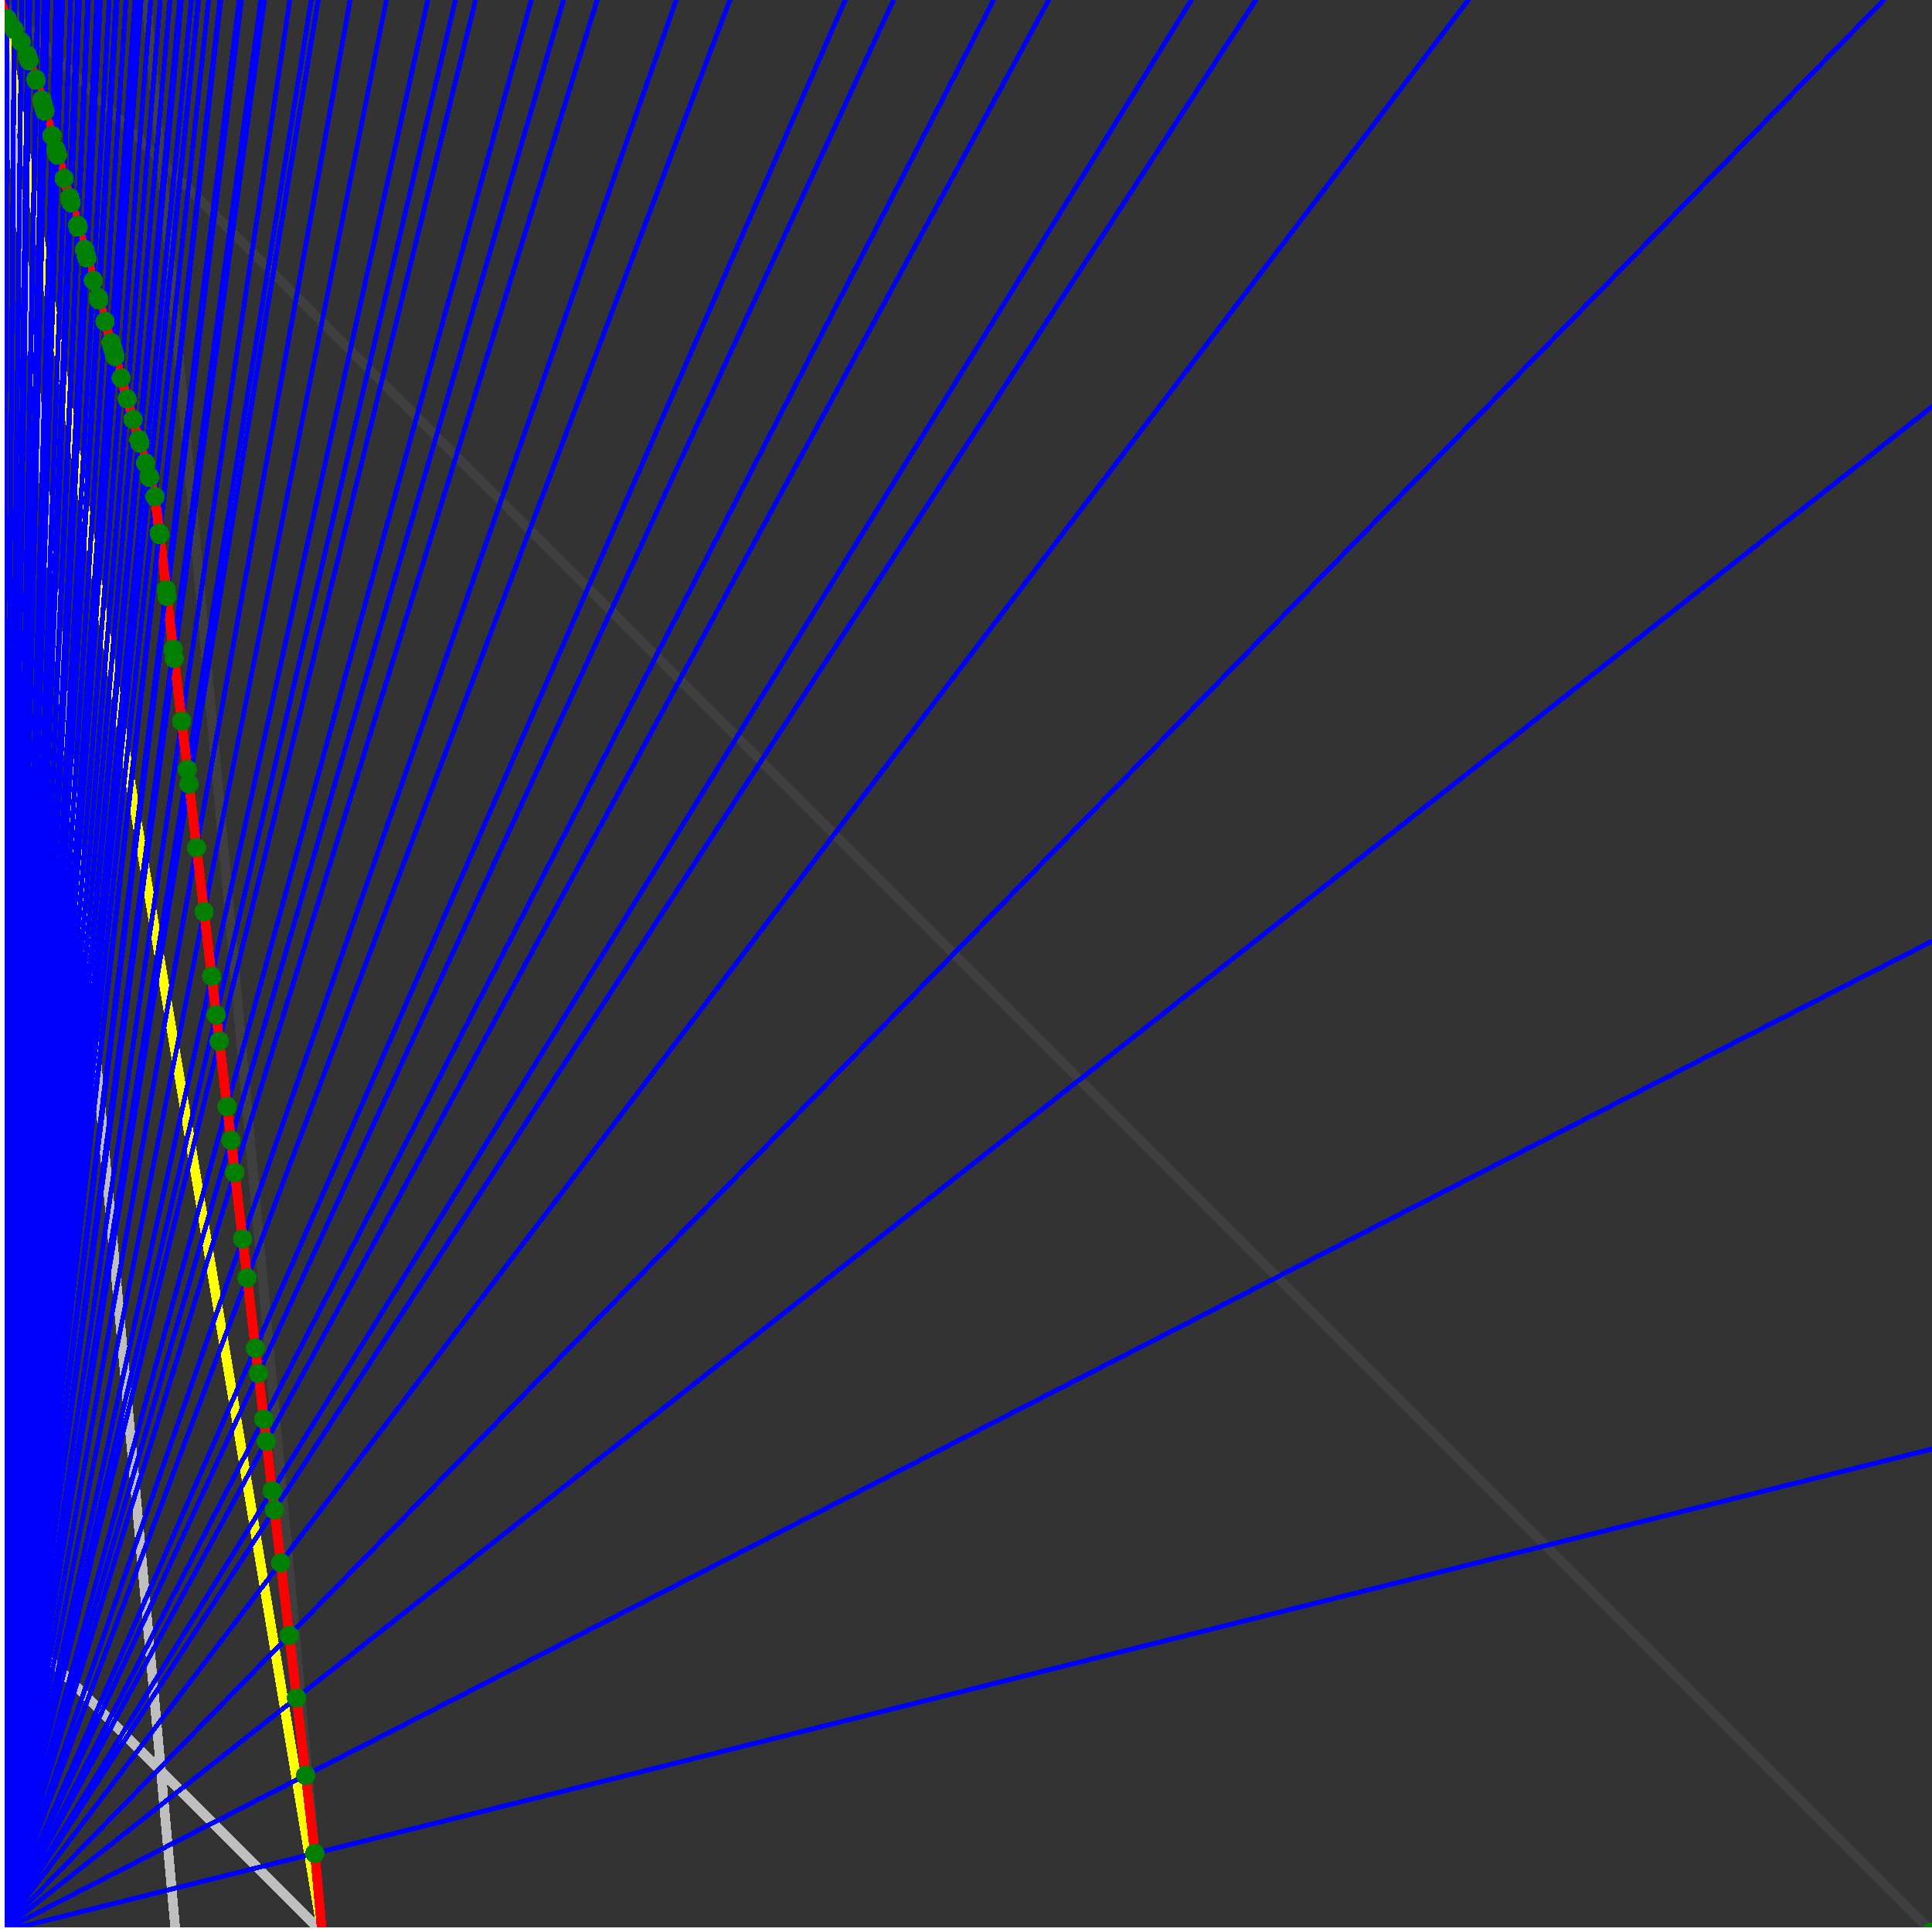 <svg xmlns="http://www.w3.org/2000/svg" version="1.1" width = "750" height = "750" viewBox = "0 0 750 750"  shape-rendering="crispEdges">
<rect x="0" y="0" width="750" height="750" fill="#333333" stroke="none"/>
<path stroke-linejoin="round" stroke-linecap="round" stroke="rgb(255,255,0)" stroke-width="3.75" fill="none" d="M 125 750 L 0 0 " />
<path stroke-linejoin="round" stroke-linecap="round" stroke="rgb(63,63,63)" stroke-width="3.75" fill="none" d="M 0 0 L 750 750 M 125 750 L 56.818 0 " />
<path stroke-linejoin="round" stroke-linecap="round" stroke="rgb(191,191,191)" stroke-width="3.75" fill="none" d="M 0 625 L 125 750 M 0 0 L 68.182 750 " />
<path stroke-linejoin="round" stroke-linecap="round" stroke="rgb(0,0,255)" stroke-width="1.875" fill="none" d="M 0 750 L 750 562.5 " />
<path stroke-linejoin="round" stroke-linecap="round" stroke="rgb(255,0,0)" stroke-width="3.75" fill="none" d="M 122.222 719.444 L 125 750 " />
<path stroke-linejoin="round" stroke-linecap="round" stroke="rgb(0,0,255)" stroke-width="1.875" fill="none" d="M 0 750 L 750 365.385 " />
<path stroke-linejoin="round" stroke-linecap="round" stroke="rgb(255,0,0)" stroke-width="3.75" fill="none" d="M 118.658 689.15 L 122.222 719.444 " />
<path stroke-linejoin="round" stroke-linecap="round" stroke="rgb(0,0,255)" stroke-width="1.875" fill="none" d="M 0 750 L 750 157.895 " />
<path stroke-linejoin="round" stroke-linecap="round" stroke="rgb(255,0,0)" stroke-width="3.75" fill="none" d="M 115.124 659.112 L 118.658 689.15 " />
<path stroke-linejoin="round" stroke-linecap="round" stroke="rgb(0,0,255)" stroke-width="1.875" fill="none" d="M 0 750 L 731.25 0 " />
<path stroke-linejoin="round" stroke-linecap="round" stroke="rgb(255,0,0)" stroke-width="3.75" fill="none" d="M 112.27 634.851 L 115.124 659.112 " />
<path stroke-linejoin="round" stroke-linecap="round" stroke="rgb(0,0,255)" stroke-width="1.875" fill="none" d="M 0 750 L 570 0 " />
<path stroke-linejoin="round" stroke-linecap="round" stroke="rgb(255,0,0)" stroke-width="3.75" fill="none" d="M 108.951 606.643 L 112.27 634.851 " />
<path stroke-linejoin="round" stroke-linecap="round" stroke="rgb(0,0,255)" stroke-width="1.875" fill="none" d="M 0 750 L 487.5 0 " />
<path stroke-linejoin="round" stroke-linecap="round" stroke="rgb(255,0,0)" stroke-width="3.75" fill="none" d="M 106.535 586.1 L 108.951 606.643 " />
<path stroke-linejoin="round" stroke-linecap="round" stroke="rgb(0,0,255)" stroke-width="1.875" fill="none" d="M 0 750 L 462.5 0 " />
<path stroke-linejoin="round" stroke-linecap="round" stroke="rgb(255,0,0)" stroke-width="3.75" fill="none" d="M 105.659 578.66 L 106.535 586.1 " />
<path stroke-linejoin="round" stroke-linecap="round" stroke="rgb(0,0,255)" stroke-width="1.875" fill="none" d="M 0 750 L 407.143 0 " />
<path stroke-linejoin="round" stroke-linecap="round" stroke="rgb(255,0,0)" stroke-width="3.75" fill="none" d="M 103.407 559.514 L 105.659 578.66 " />
<path stroke-linejoin="round" stroke-linecap="round" stroke="rgb(0,0,255)" stroke-width="1.875" fill="none" d="M 0 750 L 385.714 0 " />
<path stroke-linejoin="round" stroke-linecap="round" stroke="rgb(255,0,0)" stroke-width="3.75" fill="none" d="M 102.394 550.901 L 103.407 559.514 " />
<path stroke-linejoin="round" stroke-linecap="round" stroke="rgb(0,0,255)" stroke-width="1.875" fill="none" d="M 0 750 L 346.875 0 " />
<path stroke-linejoin="round" stroke-linecap="round" stroke="rgb(255,0,0)" stroke-width="3.75" fill="none" d="M 100.303 533.129 L 102.394 550.901 " />
<path stroke-linejoin="round" stroke-linecap="round" stroke="rgb(0,0,255)" stroke-width="1.875" fill="none" d="M 0 750 L 328.125 0 " />
<path stroke-linejoin="round" stroke-linecap="round" stroke="rgb(255,0,0)" stroke-width="3.75" fill="none" d="M 99.154 523.363 L 100.303 533.129 " />
<path stroke-linejoin="round" stroke-linecap="round" stroke="rgb(0,0,255)" stroke-width="1.875" fill="none" d="M 0 750 L 283.333 0 " />
<path stroke-linejoin="round" stroke-linecap="round" stroke="rgb(255,0,0)" stroke-width="3.75" fill="none" d="M 95.94 496.042 L 99.154 523.363 " />
<path stroke-linejoin="round" stroke-linecap="round" stroke="rgb(0,0,255)" stroke-width="1.875" fill="none" d="M 0 750 L 262.5 0 " />
<path stroke-linejoin="round" stroke-linecap="round" stroke="rgb(255,0,0)" stroke-width="3.75" fill="none" d="M 94.165 480.957 L 95.94 496.042 " />
<path stroke-linejoin="round" stroke-linecap="round" stroke="rgb(0,0,255)" stroke-width="1.875" fill="none" d="M 0 750 L 231.818 0 " />
<path stroke-linejoin="round" stroke-linecap="round" stroke="rgb(255,0,0)" stroke-width="3.75" fill="none" d="M 91.131 455.166 L 94.165 480.957 " />
<path stroke-linejoin="round" stroke-linecap="round" stroke="rgb(0,0,255)" stroke-width="1.875" fill="none" d="M 0 750 L 218.75 0 " />
<path stroke-linejoin="round" stroke-linecap="round" stroke="rgb(255,0,0)" stroke-width="3.75" fill="none" d="M 89.654 442.615 L 91.131 455.166 " />
<path stroke-linejoin="round" stroke-linecap="round" stroke="rgb(0,0,255)" stroke-width="1.875" fill="none" d="M 0 750 L 206.25 0 " />
<path stroke-linejoin="round" stroke-linecap="round" stroke="rgb(255,0,0)" stroke-width="3.75" fill="none" d="M 88.119 429.567 L 89.654 442.615 " />
<path stroke-linejoin="round" stroke-linecap="round" stroke="rgb(0,0,255)" stroke-width="1.875" fill="none" d="M 0 750 L 184.615 0 " />
<path stroke-linejoin="round" stroke-linecap="round" stroke="rgb(255,0,0)" stroke-width="3.75" fill="none" d="M 85.13 404.16 L 88.119 429.567 " />
<path stroke-linejoin="round" stroke-linecap="round" stroke="rgb(0,0,255)" stroke-width="1.875" fill="none" d="M 0 750 L 176.786 0 " />
<path stroke-linejoin="round" stroke-linecap="round" stroke="rgb(255,0,0)" stroke-width="3.75" fill="none" d="M 83.928 393.942 L 85.13 404.16 " />
<path stroke-linejoin="round" stroke-linecap="round" stroke="rgb(0,0,255)" stroke-width="1.875" fill="none" d="M 0 750 L 166.071 0 " />
<path stroke-linejoin="round" stroke-linecap="round" stroke="rgb(255,0,0)" stroke-width="3.75" fill="none" d="M 82.163 378.941 L 83.928 393.942 " />
<path stroke-linejoin="round" stroke-linecap="round" stroke="rgb(0,0,255)" stroke-width="1.875" fill="none" d="M 0 750 L 150 0 " />
<path stroke-linejoin="round" stroke-linecap="round" stroke="rgb(255,0,0)" stroke-width="3.75" fill="none" d="M 79.218 353.91 L 82.163 378.941 " />
<path stroke-linejoin="round" stroke-linecap="round" stroke="rgb(0,0,255)" stroke-width="1.875" fill="none" d="M 0 750 L 135.937 0 " />
<path stroke-linejoin="round" stroke-linecap="round" stroke="rgb(255,0,0)" stroke-width="3.75" fill="none" d="M 76.295 329.062 L 79.218 353.91 " />
<path stroke-linejoin="round" stroke-linecap="round" stroke="rgb(0,0,255)" stroke-width="1.875" fill="none" d="M 0 750 L 123.529 0 " />
<path stroke-linejoin="round" stroke-linecap="round" stroke="rgb(255,0,0)" stroke-width="3.75" fill="none" d="M 73.393 304.398 L 76.295 329.062 " />
<path stroke-linejoin="round" stroke-linecap="round" stroke="rgb(0,0,255)" stroke-width="1.875" fill="none" d="M 0 750 L 120.833 0 " />
<path stroke-linejoin="round" stroke-linecap="round" stroke="rgb(255,0,0)" stroke-width="3.75" fill="none" d="M 72.717 298.652 L 73.393 304.398 " />
<path stroke-linejoin="round" stroke-linecap="round" stroke="rgb(0,0,255)" stroke-width="1.875" fill="none" d="M 0 750 L 112.5 0 " />
<path stroke-linejoin="round" stroke-linecap="round" stroke="rgb(255,0,0)" stroke-width="3.75" fill="none" d="M 70.513 279.915 L 72.717 298.652 " />
<path stroke-linejoin="round" stroke-linecap="round" stroke="rgb(0,0,255)" stroke-width="1.875" fill="none" d="M 0 750 L 102.632 0 " />
<path stroke-linejoin="round" stroke-linecap="round" stroke="rgb(255,0,0)" stroke-width="3.75" fill="none" d="M 67.653 255.61 L 70.513 279.915 " />
<path stroke-linejoin="round" stroke-linecap="round" stroke="rgb(0,0,255)" stroke-width="1.875" fill="none" d="M 0 750 L 101.25 0 " />
<path stroke-linejoin="round" stroke-linecap="round" stroke="rgb(255,0,0)" stroke-width="3.75" fill="none" d="M 67.229 252.005 L 67.653 255.61 " />
<path stroke-linejoin="round" stroke-linecap="round" stroke="rgb(0,0,255)" stroke-width="1.875" fill="none" d="M 0 750 L 93.75 0 " />
<path stroke-linejoin="round" stroke-linecap="round" stroke="rgb(255,0,0)" stroke-width="3.75" fill="none" d="M 64.815 231.482 L 67.229 252.005 " />
<path stroke-linejoin="round" stroke-linecap="round" stroke="rgb(0,0,255)" stroke-width="1.875" fill="none" d="M 0 750 L 92.857 0 " />
<path stroke-linejoin="round" stroke-linecap="round" stroke="rgb(255,0,0)" stroke-width="3.75" fill="none" d="M 64.514 228.925 L 64.815 231.482 " />
<path stroke-linejoin="round" stroke-linecap="round" stroke="rgb(0,0,255)" stroke-width="1.875" fill="none" d="M 0 750 L 85.714 0 " />
<path stroke-linejoin="round" stroke-linecap="round" stroke="rgb(255,0,0)" stroke-width="3.75" fill="none" d="M 61.997 207.528 L 64.514 228.925 " />
<path stroke-linejoin="round" stroke-linecap="round" stroke="rgb(0,0,255)" stroke-width="1.875" fill="none" d="M 0 750 L 85.396 0 " />
<path stroke-linejoin="round" stroke-linecap="round" stroke="rgb(255,0,0)" stroke-width="3.75" fill="none" d="M 61.832 206.952 L 61.997 207.528 " />
<path stroke-linejoin="round" stroke-linecap="round" stroke="rgb(0,0,255)" stroke-width="1.875" fill="none" d="M 0 750 L 80.986 0 " />
<path stroke-linejoin="round" stroke-linecap="round" stroke="rgb(255,0,0)" stroke-width="3.75" fill="none" d="M 60.167 192.8 L 61.832 206.952 " />
<path stroke-linejoin="round" stroke-linecap="round" stroke="rgb(0,0,255)" stroke-width="1.875" fill="none" d="M 0 750 L 77.103 0 " />
<path stroke-linejoin="round" stroke-linecap="round" stroke="rgb(255,0,0)" stroke-width="3.75" fill="none" d="M 58.046 185.374 L 60.167 192.8 " />
<path stroke-linejoin="round" stroke-linecap="round" stroke="rgb(0,0,255)" stroke-width="1.875" fill="none" d="M 0 750 L 77.009 0 " />
<path stroke-linejoin="round" stroke-linecap="round" stroke="rgb(255,0,0)" stroke-width="3.75" fill="none" d="M 58.008 185.054 L 58.046 185.374 " />
<path stroke-linejoin="round" stroke-linecap="round" stroke="rgb(0,0,255)" stroke-width="1.875" fill="none" d="M 0 750 L 74.292 0 " />
<path stroke-linejoin="round" stroke-linecap="round" stroke="rgb(255,0,0)" stroke-width="3.75" fill="none" d="M 56.488 179.736 L 58.008 185.054 " />
<path stroke-linejoin="round" stroke-linecap="round" stroke="rgb(0,0,255)" stroke-width="1.875" fill="none" d="M 0 750 L 70.423 0 " />
<path stroke-linejoin="round" stroke-linecap="round" stroke="rgb(255,0,0)" stroke-width="3.75" fill="none" d="M 54.274 171.984 L 56.488 179.736 " />
<path stroke-linejoin="round" stroke-linecap="round" stroke="rgb(0,0,255)" stroke-width="1.875" fill="none" d="M 0 750 L 69.767 0 " />
<path stroke-linejoin="round" stroke-linecap="round" stroke="rgb(255,0,0)" stroke-width="3.75" fill="none" d="M 53.893 170.651 L 54.274 171.984 " />
<path stroke-linejoin="round" stroke-linecap="round" stroke="rgb(0,0,255)" stroke-width="1.875" fill="none" d="M 0 750 L 65.972 0 " />
<path stroke-linejoin="round" stroke-linecap="round" stroke="rgb(255,0,0)" stroke-width="3.75" fill="none" d="M 51.651 162.806 L 53.893 170.651 " />
<path stroke-linejoin="round" stroke-linecap="round" stroke="rgb(0,0,255)" stroke-width="1.875" fill="none" d="M 0 750 L 62.212 0 " />
<path stroke-linejoin="round" stroke-linecap="round" stroke="rgb(255,0,0)" stroke-width="3.75" fill="none" d="M 49.37 154.82 L 51.651 162.806 " />
<path stroke-linejoin="round" stroke-linecap="round" stroke="rgb(0,0,255)" stroke-width="1.875" fill="none" d="M 0 750 L 58.486 0 " />
<path stroke-linejoin="round" stroke-linecap="round" stroke="rgb(255,0,0)" stroke-width="3.75" fill="none" d="M 47.047 146.691 L 49.37 154.82 " />
<path stroke-linejoin="round" stroke-linecap="round" stroke="rgb(0,0,255)" stroke-width="1.875" fill="none" d="M 0 750 L 54.795 0 " />
<path stroke-linejoin="round" stroke-linecap="round" stroke="rgb(255,0,0)" stroke-width="3.75" fill="none" d="M 44.682 138.413 L 47.047 146.69 " />
<path stroke-linejoin="round" stroke-linecap="round" stroke="rgb(0,0,255)" stroke-width="1.875" fill="none" d="M 0 750 L 54.299 0 " />
<path stroke-linejoin="round" stroke-linecap="round" stroke="rgb(255,0,0)" stroke-width="3.75" fill="none" d="M 44.36 137.284 L 44.682 138.413 " />
<path stroke-linejoin="round" stroke-linecap="round" stroke="rgb(0,0,255)" stroke-width="1.875" fill="none" d="M 0 750 L 53.812 0 " />
<path stroke-linejoin="round" stroke-linecap="round" stroke="rgb(255,0,0)" stroke-width="3.75" fill="none" d="M 44.042 136.171 L 44.36 137.284 " />
<path stroke-linejoin="round" stroke-linecap="round" stroke="rgb(0,0,255)" stroke-width="1.875" fill="none" d="M 0 750 L 53.333 0 " />
<path stroke-linejoin="round" stroke-linecap="round" stroke="rgb(255,0,0)" stroke-width="3.75" fill="none" d="M 43.728 135.074 L 44.042 136.171 " />
<path stroke-linejoin="round" stroke-linecap="round" stroke="rgb(0,0,255)" stroke-width="1.875" fill="none" d="M 0 750 L 52.863 0 " />
<path stroke-linejoin="round" stroke-linecap="round" stroke="rgb(255,0,0)" stroke-width="3.75" fill="none" d="M 43.419 133.993 L 43.728 135.074 " />
<path stroke-linejoin="round" stroke-linecap="round" stroke="rgb(0,0,255)" stroke-width="1.875" fill="none" d="M 0 750 L 52.402 0 " />
<path stroke-linejoin="round" stroke-linecap="round" stroke="rgb(255,0,0)" stroke-width="3.75" fill="none" d="M 43.114 132.926 L 43.419 133.993 " />
<path stroke-linejoin="round" stroke-linecap="round" stroke="rgb(0,0,255)" stroke-width="1.875" fill="none" d="M 0 750 L 48.913 0 " />
<path stroke-linejoin="round" stroke-linecap="round" stroke="rgb(255,0,0)" stroke-width="3.75" fill="none" d="M 40.777 124.747 L 43.114 132.926 " />
<path stroke-linejoin="round" stroke-linecap="round" stroke="rgb(0,0,255)" stroke-width="1.875" fill="none" d="M 0 750 L 45.455 0 " />
<path stroke-linejoin="round" stroke-linecap="round" stroke="rgb(255,0,0)" stroke-width="3.75" fill="none" d="M 38.399 116.421 L 40.777 124.747 " />
<path stroke-linejoin="round" stroke-linecap="round" stroke="rgb(0,0,255)" stroke-width="1.875" fill="none" d="M 0 750 L 45.064 0 " />
<path stroke-linejoin="round" stroke-linecap="round" stroke="rgb(255,0,0)" stroke-width="3.75" fill="none" d="M 38.126 115.468 L 38.399 116.421 " />
<path stroke-linejoin="round" stroke-linecap="round" stroke="rgb(0,0,255)" stroke-width="1.875" fill="none" d="M 0 750 L 42.391 0 " />
<path stroke-linejoin="round" stroke-linecap="round" stroke="rgb(255,0,0)" stroke-width="3.75" fill="none" d="M 36.238 108.86 L 38.126 115.468 " />
<path stroke-linejoin="round" stroke-linecap="round" stroke="rgb(0,0,255)" stroke-width="1.875" fill="none" d="M 0 750 L 38.961 0 " />
<path stroke-linejoin="round" stroke-linecap="round" stroke="rgb(255,0,0)" stroke-width="3.75" fill="none" d="M 33.757 100.176 L 36.238 108.86 " />
<path stroke-linejoin="round" stroke-linecap="round" stroke="rgb(0,0,255)" stroke-width="1.875" fill="none" d="M 0 750 L 38.627 0 " />
<path stroke-linejoin="round" stroke-linecap="round" stroke="rgb(255,0,0)" stroke-width="3.75" fill="none" d="M 33.512 99.316 L 33.757 100.176 " />
<path stroke-linejoin="round" stroke-linecap="round" stroke="rgb(0,0,255)" stroke-width="1.875" fill="none" d="M 0 750 L 37.657 0 " />
<path stroke-linejoin="round" stroke-linecap="round" stroke="rgb(255,0,0)" stroke-width="3.75" fill="none" d="M 32.796 96.812 L 33.512 99.316 " />
<path stroke-linejoin="round" stroke-linecap="round" stroke="rgb(0,0,255)" stroke-width="1.875" fill="none" d="M 0 750 L 34.375 0 " />
<path stroke-linejoin="round" stroke-linecap="round" stroke="rgb(255,0,0)" stroke-width="3.75" fill="none" d="M 30.333 88.191 L 32.796 96.812 " />
<path stroke-linejoin="round" stroke-linecap="round" stroke="rgb(0,0,255)" stroke-width="1.875" fill="none" d="M 0 750 L 34.091 0 " />
<path stroke-linejoin="round" stroke-linecap="round" stroke="rgb(255,0,0)" stroke-width="3.75" fill="none" d="M 30.117 87.434 L 30.333 88.191 " />
<path stroke-linejoin="round" stroke-linecap="round" stroke="rgb(0,0,255)" stroke-width="1.875" fill="none" d="M 0 750 L 30.864 0 " />
<path stroke-linejoin="round" stroke-linecap="round" stroke="rgb(255,0,0)" stroke-width="3.75" fill="none" d="M 27.625 78.713 L 30.117 87.434 " />
<path stroke-linejoin="round" stroke-linecap="round" stroke="rgb(0,0,255)" stroke-width="1.875" fill="none" d="M 0 750 L 30.612 0 " />
<path stroke-linejoin="round" stroke-linecap="round" stroke="rgb(255,0,0)" stroke-width="3.75" fill="none" d="M 27.428 78.023 L 27.625 78.713 " />
<path stroke-linejoin="round" stroke-linecap="round" stroke="rgb(0,0,255)" stroke-width="1.875" fill="none" d="M 0 750 L 30.364 0 " />
<path stroke-linejoin="round" stroke-linecap="round" stroke="rgb(255,0,0)" stroke-width="3.75" fill="none" d="M 27.233 77.342 L 27.428 78.023 " />
<path stroke-linejoin="round" stroke-linecap="round" stroke="rgb(0,0,255)" stroke-width="1.875" fill="none" d="M 0 750 L 30.12 0 " />
<path stroke-linejoin="round" stroke-linecap="round" stroke="rgb(255,0,0)" stroke-width="3.75" fill="none" d="M 27.041 76.671 L 27.233 77.342 " />
<path stroke-linejoin="round" stroke-linecap="round" stroke="rgb(0,0,255)" stroke-width="1.875" fill="none" d="M 0 750 L 27.439 0 " />
<path stroke-linejoin="round" stroke-linecap="round" stroke="rgb(255,0,0)" stroke-width="3.75" fill="none" d="M 24.907 69.201 L 27.041 76.671 " />
<path stroke-linejoin="round" stroke-linecap="round" stroke="rgb(0,0,255)" stroke-width="1.875" fill="none" d="M 0 750 L 24.291 0 " />
<path stroke-linejoin="round" stroke-linecap="round" stroke="rgb(255,0,0)" stroke-width="3.75" fill="none" d="M 22.341 60.22 L 24.907 69.201 " />
<path stroke-linejoin="round" stroke-linecap="round" stroke="rgb(0,0,255)" stroke-width="1.875" fill="none" d="M 0 750 L 24.096 0 " />
<path stroke-linejoin="round" stroke-linecap="round" stroke="rgb(255,0,0)" stroke-width="3.75" fill="none" d="M 22.18 59.655 L 22.341 60.22 " />
<path stroke-linejoin="round" stroke-linecap="round" stroke="rgb(0,0,255)" stroke-width="1.875" fill="none" d="M 0 750 L 23.715 0 " />
<path stroke-linejoin="round" stroke-linecap="round" stroke="rgb(255,0,0)" stroke-width="3.75" fill="none" d="M 21.864 58.55 L 22.18 59.655 " />
<path stroke-linejoin="round" stroke-linecap="round" stroke="rgb(0,0,255)" stroke-width="1.875" fill="none" d="M 0 750 L 23.529 0 " />
<path stroke-linejoin="round" stroke-linecap="round" stroke="rgb(255,0,0)" stroke-width="3.75" fill="none" d="M 21.71 58.009 L 21.864 58.55 " />
<path stroke-linejoin="round" stroke-linecap="round" stroke="rgb(0,0,255)" stroke-width="1.875" fill="none" d="M 0 750 L 21.694 0 " />
<path stroke-linejoin="round" stroke-linecap="round" stroke="rgb(255,0,0)" stroke-width="3.75" fill="none" d="M 20.172 52.628 L 21.71 58.009 " />
<path stroke-linejoin="round" stroke-linecap="round" stroke="rgb(0,0,255)" stroke-width="1.875" fill="none" d="M 0 750 L 18.519 0 " />
<path stroke-linejoin="round" stroke-linecap="round" stroke="rgb(255,0,0)" stroke-width="3.75" fill="none" d="M 17.454 43.115 L 20.172 52.628 " />
<path stroke-linejoin="round" stroke-linecap="round" stroke="rgb(0,0,255)" stroke-width="1.875" fill="none" d="M 0 750 L 18.367 0 " />
<path stroke-linejoin="round" stroke-linecap="round" stroke="rgb(255,0,0)" stroke-width="3.75" fill="none" d="M 17.323 42.655 L 17.454 43.115 " />
<path stroke-linejoin="round" stroke-linecap="round" stroke="rgb(0,0,255)" stroke-width="1.875" fill="none" d="M 0 750 L 17.928 0 " />
<path stroke-linejoin="round" stroke-linecap="round" stroke="rgb(255,0,0)" stroke-width="3.75" fill="none" d="M 16.941 41.318 L 17.323 42.655 " />
<path stroke-linejoin="round" stroke-linecap="round" stroke="rgb(0,0,255)" stroke-width="1.875" fill="none" d="M 0 750 L 17.787 0 " />
<path stroke-linejoin="round" stroke-linecap="round" stroke="rgb(255,0,0)" stroke-width="3.75" fill="none" d="M 16.817 40.885 L 16.941 41.318 " />
<path stroke-linejoin="round" stroke-linecap="round" stroke="rgb(0,0,255)" stroke-width="1.875" fill="none" d="M 0 750 L 17.647 0 " />
<path stroke-linejoin="round" stroke-linecap="round" stroke="rgb(255,0,0)" stroke-width="3.75" fill="none" d="M 16.695 40.459 L 16.817 40.885 " />
<path stroke-linejoin="round" stroke-linecap="round" stroke="rgb(0,0,255)" stroke-width="1.875" fill="none" d="M 0 750 L 17.375 0 " />
<path stroke-linejoin="round" stroke-linecap="round" stroke="rgb(255,0,0)" stroke-width="3.75" fill="none" d="M 16.457 39.624 L 16.695 40.459 " />
<path stroke-linejoin="round" stroke-linecap="round" stroke="rgb(0,0,255)" stroke-width="1.875" fill="none" d="M 0 750 L 17.241 0 " />
<path stroke-linejoin="round" stroke-linecap="round" stroke="rgb(255,0,0)" stroke-width="3.75" fill="none" d="M 16.34 39.215 L 16.457 39.624 " />
<path stroke-linejoin="round" stroke-linecap="round" stroke="rgb(0,0,255)" stroke-width="1.875" fill="none" d="M 0 750 L 17.11 0 " />
<path stroke-linejoin="round" stroke-linecap="round" stroke="rgb(255,0,0)" stroke-width="3.75" fill="none" d="M 16.225 38.813 L 16.34 39.215 " />
<path stroke-linejoin="round" stroke-linecap="round" stroke="rgb(0,0,255)" stroke-width="1.875" fill="none" d="M 0 750 L 14.648 0 " />
<path stroke-linejoin="round" stroke-linecap="round" stroke="rgb(255,0,0)" stroke-width="3.75" fill="none" d="M 14.04 31.165 L 16.225 38.813 " />
<path stroke-linejoin="round" stroke-linecap="round" stroke="rgb(0,0,255)" stroke-width="1.875" fill="none" d="M 0 750 L 14.535 0 " />
<path stroke-linejoin="round" stroke-linecap="round" stroke="rgb(255,0,0)" stroke-width="3.75" fill="none" d="M 13.938 30.808 L 14.04 31.165 " />
<path stroke-linejoin="round" stroke-linecap="round" stroke="rgb(0,0,255)" stroke-width="1.875" fill="none" d="M 0 750 L 11.583 0 " />
<path stroke-linejoin="round" stroke-linecap="round" stroke="rgb(255,0,0)" stroke-width="3.75" fill="none" d="M 11.219 23.559 L 13.938 30.808 " />
<path stroke-linejoin="round" stroke-linecap="round" stroke="rgb(0,0,255)" stroke-width="1.875" fill="none" d="M 0 750 L 11.494 0 " />
<path stroke-linejoin="round" stroke-linecap="round" stroke="rgb(255,0,0)" stroke-width="3.75" fill="none" d="M 11.138 23.274 L 11.219 23.559 " />
<path stroke-linejoin="round" stroke-linecap="round" stroke="rgb(0,0,255)" stroke-width="1.875" fill="none" d="M 0 750 L 11.407 0 " />
<path stroke-linejoin="round" stroke-linecap="round" stroke="rgb(255,0,0)" stroke-width="3.75" fill="none" d="M 11.057 22.992 L 11.138 23.274 " />
<path stroke-linejoin="round" stroke-linecap="round" stroke="rgb(0,0,255)" stroke-width="1.875" fill="none" d="M 0 750 L 11.236 0 " />
<path stroke-linejoin="round" stroke-linecap="round" stroke="rgb(255,0,0)" stroke-width="3.75" fill="none" d="M 10.9 22.441 L 11.057 22.992 " />
<path stroke-linejoin="round" stroke-linecap="round" stroke="rgb(0,0,255)" stroke-width="1.875" fill="none" d="M 0 750 L 11.152 0 " />
<path stroke-linejoin="round" stroke-linecap="round" stroke="rgb(255,0,0)" stroke-width="3.75" fill="none" d="M 10.823 22.172 L 10.9 22.441 " />
<path stroke-linejoin="round" stroke-linecap="round" stroke="rgb(0,0,255)" stroke-width="1.875" fill="none" d="M 0 750 L 11.07 0 " />
<path stroke-linejoin="round" stroke-linecap="round" stroke="rgb(255,0,0)" stroke-width="3.75" fill="none" d="M 10.747 21.906 L 10.823 22.172 " />
<path stroke-linejoin="round" stroke-linecap="round" stroke="rgb(0,0,255)" stroke-width="1.875" fill="none" d="M 0 750 L 10.989 0 " />
<path stroke-linejoin="round" stroke-linecap="round" stroke="rgb(255,0,0)" stroke-width="3.75" fill="none" d="M 10.672 21.644 L 10.747 21.906 " />
<path stroke-linejoin="round" stroke-linecap="round" stroke="rgb(0,0,255)" stroke-width="1.875" fill="none" d="M 0 750 L 10.909 0 " />
<path stroke-linejoin="round" stroke-linecap="round" stroke="rgb(255,0,0)" stroke-width="3.75" fill="none" d="M 10.598 21.385 L 10.672 21.644 " />
<path stroke-linejoin="round" stroke-linecap="round" stroke="rgb(0,0,255)" stroke-width="1.875" fill="none" d="M 0 750 L 8.396 0 " />
<path stroke-linejoin="round" stroke-linecap="round" stroke="rgb(255,0,0)" stroke-width="3.75" fill="none" d="M 8.214 16.201 L 10.598 21.385 " />
<path stroke-linejoin="round" stroke-linecap="round" stroke="rgb(0,0,255)" stroke-width="1.875" fill="none" d="M 0 750 L 5.576 0 " />
<path stroke-linejoin="round" stroke-linecap="round" stroke="rgb(255,0,0)" stroke-width="3.75" fill="none" d="M 5.491 11.448 L 8.214 16.201 " />
<path stroke-linejoin="round" stroke-linecap="round" stroke="rgb(0,0,255)" stroke-width="1.875" fill="none" d="M 0 750 L 2.778 0 " />
<path stroke-linejoin="round" stroke-linecap="round" stroke="rgb(255,0,0)" stroke-width="3.75" fill="none" d="M 2.751 7.21 L 5.491 11.448 " />
<path stroke-linejoin="round" stroke-linecap="round" stroke="rgb(0,0,255)" stroke-width="1.875" fill="none" d="M 0 750 L 0 0 " />
<path stroke-linejoin="round" stroke-linecap="round" stroke="rgb(255,0,0)" stroke-width="3.75" fill="none" d="M 0 0 L 2.751 7.21 " />
<circle cx="122.222" cy="719.444" r="3.75" style="fill:rgb(0,127,0);stroke-width:1" /><circle cx="118.658" cy="689.15" r="3.75" style="fill:rgb(0,127,0);stroke-width:1" /><circle cx="115.124" cy="659.112" r="3.75" style="fill:rgb(0,127,0);stroke-width:1" /><circle cx="112.27" cy="634.851" r="3.75" style="fill:rgb(0,127,0);stroke-width:1" /><circle cx="108.951" cy="606.643" r="3.75" style="fill:rgb(0,127,0);stroke-width:1" /><circle cx="106.535" cy="586.1" r="3.75" style="fill:rgb(0,127,0);stroke-width:1" /><circle cx="105.659" cy="578.66" r="3.75" style="fill:rgb(0,127,0);stroke-width:1" /><circle cx="103.407" cy="559.514" r="3.75" style="fill:rgb(0,127,0);stroke-width:1" /><circle cx="102.394" cy="550.901" r="3.75" style="fill:rgb(0,127,0);stroke-width:1" /><circle cx="100.303" cy="533.129" r="3.75" style="fill:rgb(0,127,0);stroke-width:1" /><circle cx="99.154" cy="523.363" r="3.75" style="fill:rgb(0,127,0);stroke-width:1" /><circle cx="95.94" cy="496.042" r="3.75" style="fill:rgb(0,127,0);stroke-width:1" /><circle cx="94.165" cy="480.957" r="3.75" style="fill:rgb(0,127,0);stroke-width:1" /><circle cx="91.131" cy="455.166" r="3.75" style="fill:rgb(0,127,0);stroke-width:1" /><circle cx="89.654" cy="442.615" r="3.75" style="fill:rgb(0,127,0);stroke-width:1" /><circle cx="88.119" cy="429.567" r="3.75" style="fill:rgb(0,127,0);stroke-width:1" /><circle cx="85.13" cy="404.16" r="3.75" style="fill:rgb(0,127,0);stroke-width:1" /><circle cx="83.928" cy="393.942" r="3.75" style="fill:rgb(0,127,0);stroke-width:1" /><circle cx="82.163" cy="378.941" r="3.75" style="fill:rgb(0,127,0);stroke-width:1" /><circle cx="79.218" cy="353.91" r="3.75" style="fill:rgb(0,127,0);stroke-width:1" /><circle cx="76.295" cy="329.062" r="3.75" style="fill:rgb(0,127,0);stroke-width:1" /><circle cx="73.393" cy="304.398" r="3.75" style="fill:rgb(0,127,0);stroke-width:1" /><circle cx="72.717" cy="298.652" r="3.75" style="fill:rgb(0,127,0);stroke-width:1" /><circle cx="70.513" cy="279.915" r="3.75" style="fill:rgb(0,127,0);stroke-width:1" /><circle cx="67.653" cy="255.61" r="3.75" style="fill:rgb(0,127,0);stroke-width:1" /><circle cx="67.229" cy="252.005" r="3.75" style="fill:rgb(0,127,0);stroke-width:1" /><circle cx="64.815" cy="231.482" r="3.75" style="fill:rgb(0,127,0);stroke-width:1" /><circle cx="64.514" cy="228.925" r="3.75" style="fill:rgb(0,127,0);stroke-width:1" /><circle cx="61.997" cy="207.528" r="3.75" style="fill:rgb(0,127,0);stroke-width:1" /><circle cx="61.832" cy="206.952" r="3.75" style="fill:rgb(0,127,0);stroke-width:1" /><circle cx="60.167" cy="192.8" r="3.75" style="fill:rgb(0,127,0);stroke-width:1" /><circle cx="58.046" cy="185.374" r="3.75" style="fill:rgb(0,127,0);stroke-width:1" /><circle cx="58.008" cy="185.054" r="3.75" style="fill:rgb(0,127,0);stroke-width:1" /><circle cx="56.488" cy="179.736" r="3.75" style="fill:rgb(0,127,0);stroke-width:1" /><circle cx="54.274" cy="171.984" r="3.75" style="fill:rgb(0,127,0);stroke-width:1" /><circle cx="53.893" cy="170.651" r="3.75" style="fill:rgb(0,127,0);stroke-width:1" /><circle cx="51.651" cy="162.806" r="3.75" style="fill:rgb(0,127,0);stroke-width:1" /><circle cx="49.37" cy="154.82" r="3.75" style="fill:rgb(0,127,0);stroke-width:1" /><circle cx="47.047" cy="146.691" r="3.75" style="fill:rgb(0,127,0);stroke-width:1" /><circle cx="44.682" cy="138.413" r="3.75" style="fill:rgb(0,127,0);stroke-width:1" /><circle cx="44.36" cy="137.284" r="3.75" style="fill:rgb(0,127,0);stroke-width:1" /><circle cx="44.042" cy="136.171" r="3.75" style="fill:rgb(0,127,0);stroke-width:1" /><circle cx="43.728" cy="135.074" r="3.75" style="fill:rgb(0,127,0);stroke-width:1" /><circle cx="43.419" cy="133.993" r="3.75" style="fill:rgb(0,127,0);stroke-width:1" /><circle cx="43.114" cy="132.926" r="3.75" style="fill:rgb(0,127,0);stroke-width:1" /><circle cx="40.777" cy="124.747" r="3.75" style="fill:rgb(0,127,0);stroke-width:1" /><circle cx="38.399" cy="116.421" r="3.75" style="fill:rgb(0,127,0);stroke-width:1" /><circle cx="38.126" cy="115.468" r="3.75" style="fill:rgb(0,127,0);stroke-width:1" /><circle cx="36.238" cy="108.86" r="3.75" style="fill:rgb(0,127,0);stroke-width:1" /><circle cx="33.757" cy="100.176" r="3.75" style="fill:rgb(0,127,0);stroke-width:1" /><circle cx="33.512" cy="99.316" r="3.75" style="fill:rgb(0,127,0);stroke-width:1" /><circle cx="32.796" cy="96.812" r="3.75" style="fill:rgb(0,127,0);stroke-width:1" /><circle cx="30.333" cy="88.191" r="3.75" style="fill:rgb(0,127,0);stroke-width:1" /><circle cx="30.117" cy="87.434" r="3.75" style="fill:rgb(0,127,0);stroke-width:1" /><circle cx="27.625" cy="78.713" r="3.75" style="fill:rgb(0,127,0);stroke-width:1" /><circle cx="27.428" cy="78.023" r="3.75" style="fill:rgb(0,127,0);stroke-width:1" /><circle cx="27.233" cy="77.342" r="3.75" style="fill:rgb(0,127,0);stroke-width:1" /><circle cx="27.041" cy="76.671" r="3.75" style="fill:rgb(0,127,0);stroke-width:1" /><circle cx="24.907" cy="69.201" r="3.75" style="fill:rgb(0,127,0);stroke-width:1" /><circle cx="22.341" cy="60.22" r="3.75" style="fill:rgb(0,127,0);stroke-width:1" /><circle cx="22.18" cy="59.655" r="3.75" style="fill:rgb(0,127,0);stroke-width:1" /><circle cx="21.864" cy="58.55" r="3.75" style="fill:rgb(0,127,0);stroke-width:1" /><circle cx="21.71" cy="58.009" r="3.75" style="fill:rgb(0,127,0);stroke-width:1" /><circle cx="20.172" cy="52.628" r="3.75" style="fill:rgb(0,127,0);stroke-width:1" /><circle cx="17.454" cy="43.115" r="3.75" style="fill:rgb(0,127,0);stroke-width:1" /><circle cx="17.323" cy="42.655" r="3.75" style="fill:rgb(0,127,0);stroke-width:1" /><circle cx="16.941" cy="41.318" r="3.75" style="fill:rgb(0,127,0);stroke-width:1" /><circle cx="16.817" cy="40.885" r="3.75" style="fill:rgb(0,127,0);stroke-width:1" /><circle cx="16.695" cy="40.459" r="3.75" style="fill:rgb(0,127,0);stroke-width:1" /><circle cx="16.457" cy="39.624" r="3.75" style="fill:rgb(0,127,0);stroke-width:1" /><circle cx="16.34" cy="39.215" r="3.75" style="fill:rgb(0,127,0);stroke-width:1" /><circle cx="16.225" cy="38.813" r="3.75" style="fill:rgb(0,127,0);stroke-width:1" /><circle cx="14.04" cy="31.165" r="3.75" style="fill:rgb(0,127,0);stroke-width:1" /><circle cx="13.938" cy="30.808" r="3.75" style="fill:rgb(0,127,0);stroke-width:1" /><circle cx="11.219" cy="23.559" r="3.75" style="fill:rgb(0,127,0);stroke-width:1" /><circle cx="11.138" cy="23.274" r="3.75" style="fill:rgb(0,127,0);stroke-width:1" /><circle cx="11.057" cy="22.992" r="3.75" style="fill:rgb(0,127,0);stroke-width:1" /><circle cx="10.9" cy="22.441" r="3.75" style="fill:rgb(0,127,0);stroke-width:1" /><circle cx="10.823" cy="22.172" r="3.75" style="fill:rgb(0,127,0);stroke-width:1" /><circle cx="10.747" cy="21.906" r="3.75" style="fill:rgb(0,127,0);stroke-width:1" /><circle cx="10.672" cy="21.644" r="3.75" style="fill:rgb(0,127,0);stroke-width:1" /><circle cx="10.598" cy="21.385" r="3.75" style="fill:rgb(0,127,0);stroke-width:1" /><circle cx="8.214" cy="16.201" r="3.75" style="fill:rgb(0,127,0);stroke-width:1" /><circle cx="5.491" cy="11.448" r="3.75" style="fill:rgb(0,127,0);stroke-width:1" /><circle cx="2.751" cy="7.21" r="3.75" style="fill:rgb(0,127,0);stroke-width:1" /><circle cx="750" cy="750" r="3.75" style="fill:rgb(0,127,0);stroke-width:1" /><path stroke-linejoin="round" stroke-linecap="round" stroke="rgb(255,255,255)" stroke-width="3.75" fill="none" d="M 0 750 L 750 750 M 0 750 L 0 0 " />

</svg>